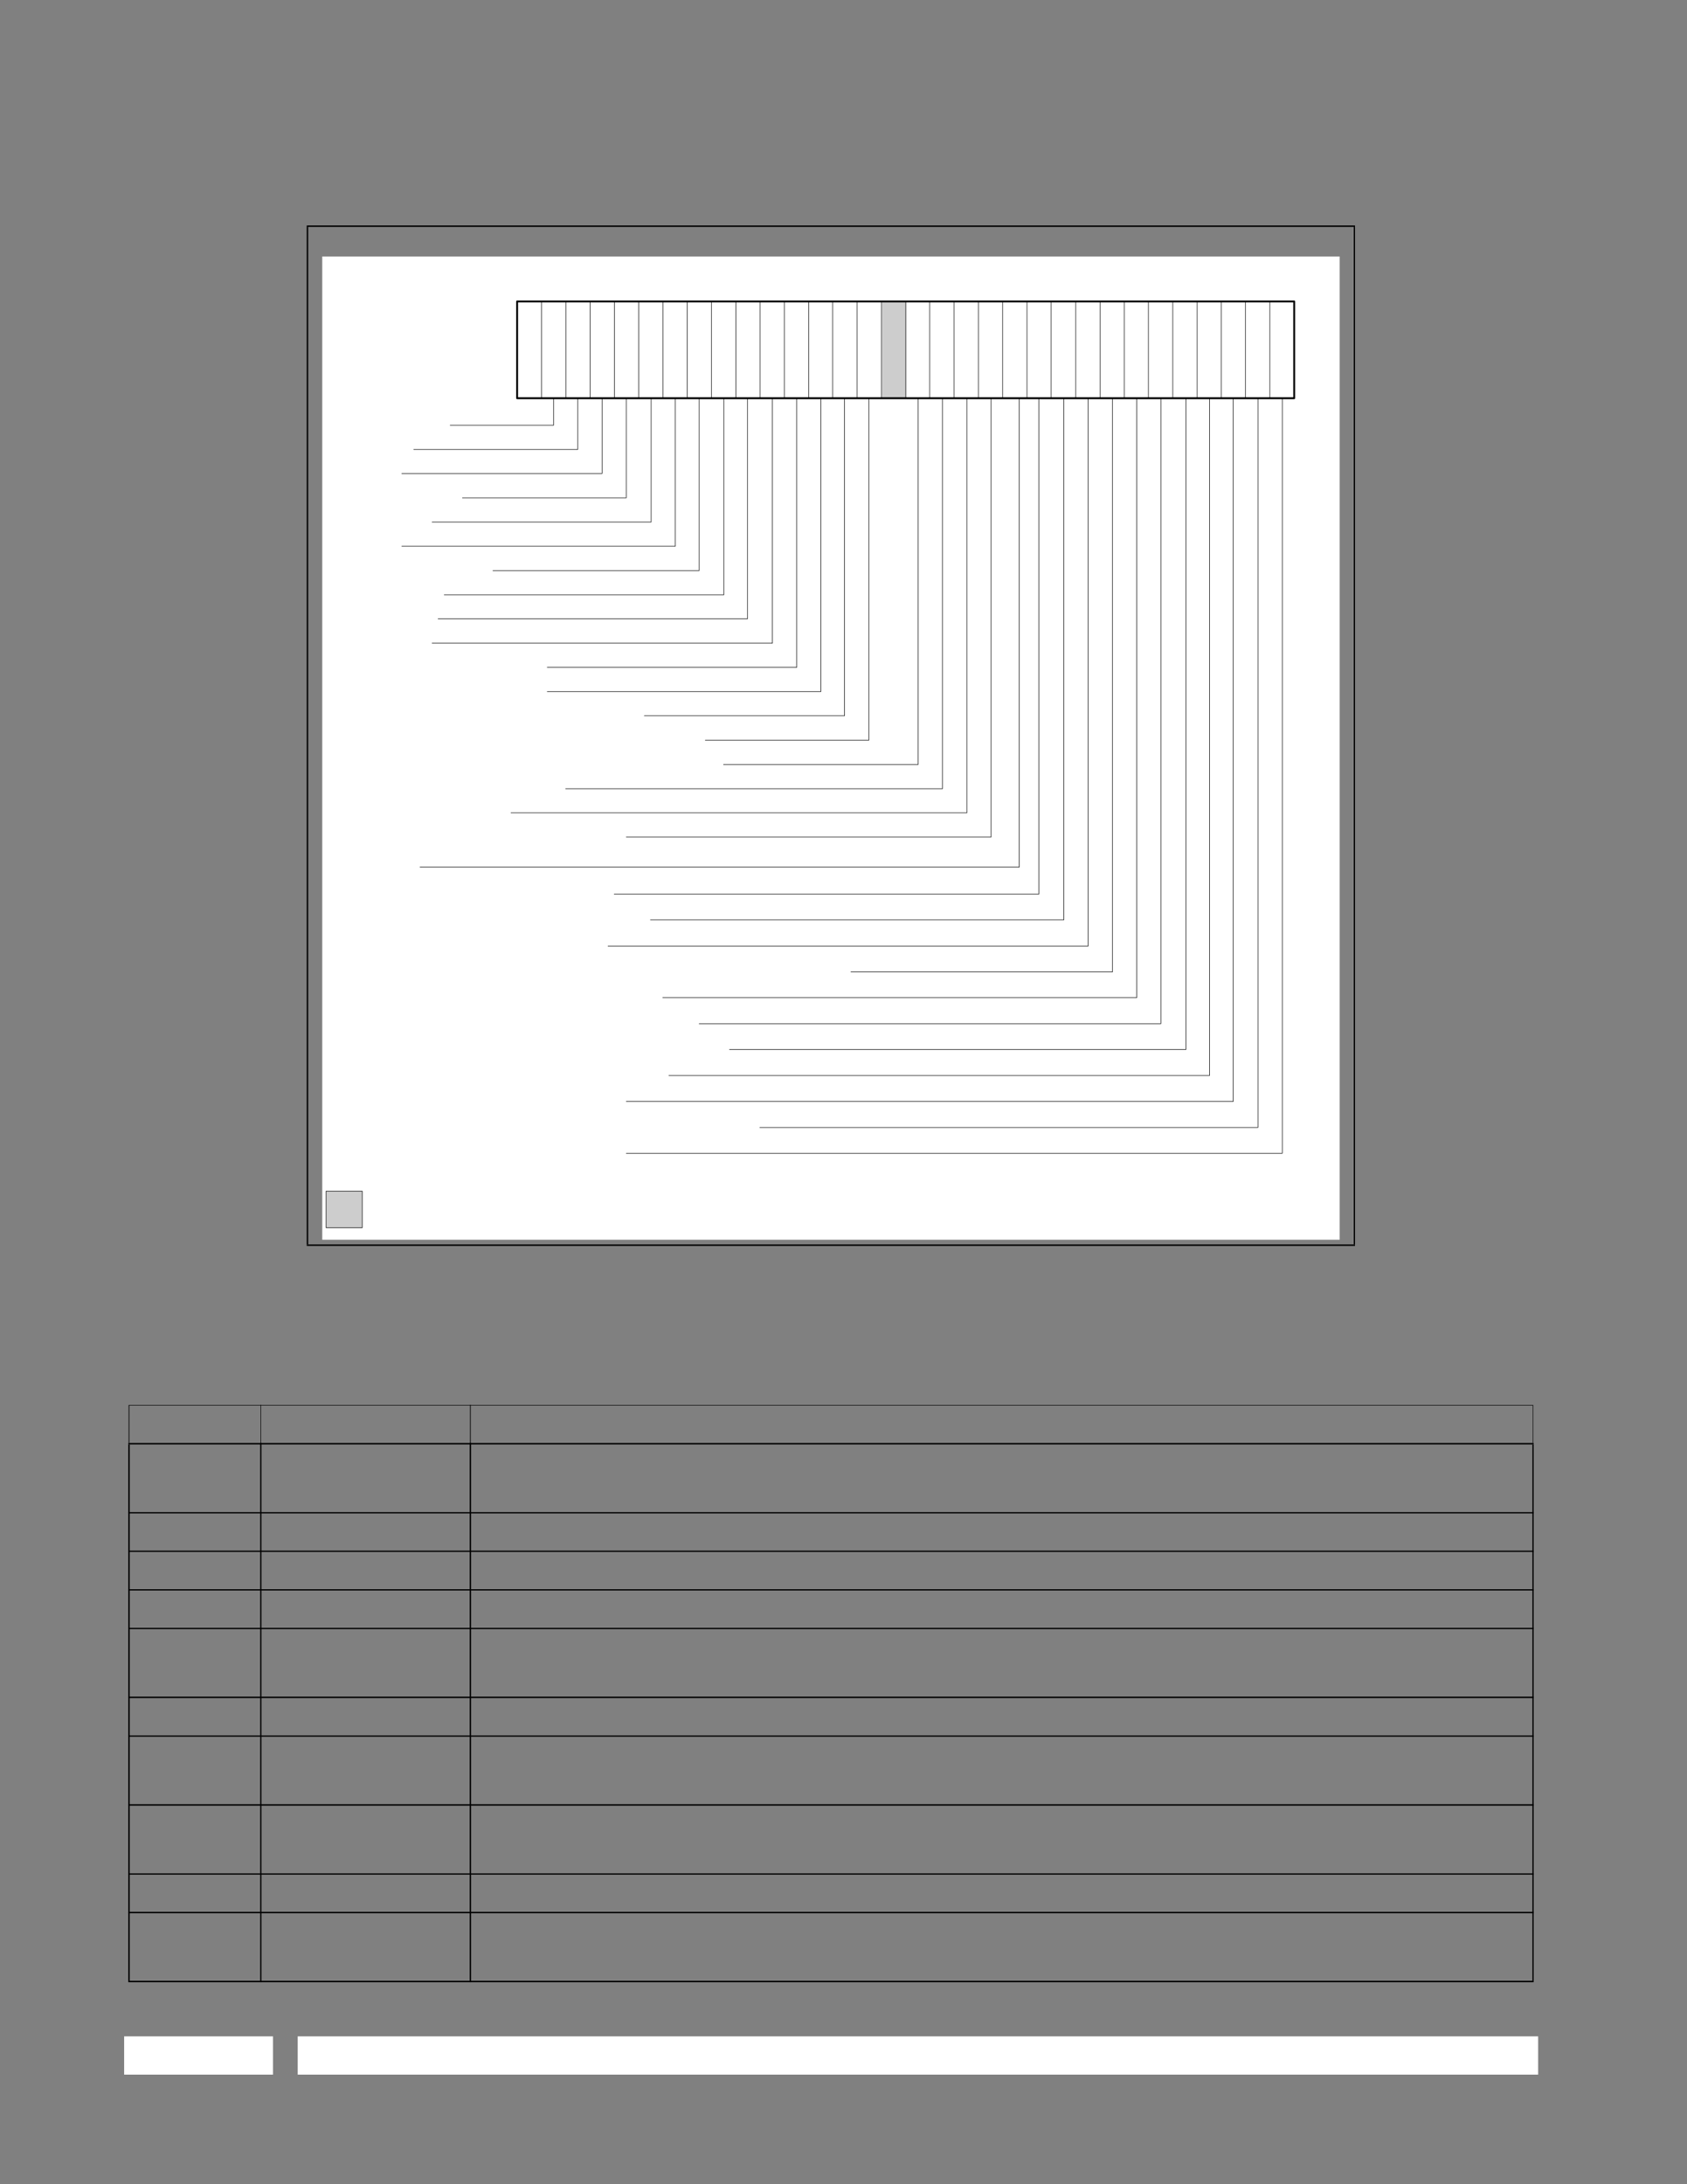 <?xml version="1.0" encoding="UTF-8" standalone="no"?>
<!DOCTYPE svg PUBLIC "-//W3C//DTD SVG 1.1//EN"
"http://www.w3.org/Graphics/SVG/1.1/DTD/svg11.dtd">
<svg viewBox="0 0 935 1210" version="1.1" xmlns="http://www.w3.org/2000/svg" xmlns:xlink="http://www.w3.org/1999/xlink">
<rect x="0" y="0" width="935" height="1210" fill="#808080" stroke="none"/>
<defs>
<clipPath id="c0_308"><path d="M173.2,686.8l0,-544.7l574.8,0l0,544.7Z" /></clipPath>
<style type="text/css"><![CDATA[
.g1_308{
fill: #FFFFFF;
}
.g2_308{
}
.g3_308{
fill: #CDCDCD;
}
.g4_308{
fill: none;
stroke: #000000;
stroke-width: 0.298;
stroke-linecap: round;
stroke-linejoin: round;
}
.g5_308{
fill: none;
stroke: #000000;
stroke-width: 1.043;
stroke-linecap: round;
stroke-linejoin: round;
}
]]></style>
</defs>
<path d="M165,1149.3l687.5,0l0,-21.2l-687.5,0l0,21.2Z" class="g1_308" />
<path d="M68.8,1149.3l82.5,0l0,-21.2l-82.5,0l0,21.2Z" class="g1_308" />
<path d="M170,689.4l0.8,0l0,-563.7l-0.8,0l0,563.7Z" class="g2_308" />
<path d="M750.3,689.4l0.7,0l0,-563.7l-0.7,0l0,563.7Z" class="g2_308" />
<path d="M170,125.7l581,0l0,-0.8l-581,0l0,0.8Z" class="g2_308" />
<path d="M170,690.2l581,0l0,-0.8l-581,0l0,0.8Z" class="g2_308" />
<path d="M71.3,799.4l0.4,0l0,-20.8l-0.4,0l0,20.8Z" class="g2_308" />
<path d="M71.1,1097.3l0.8,0l0,-297.1l-0.8,0l0,297.1Z" class="g2_308" />
<path d="M144.4,800.2l0.3,0l0,-22l-0.3,0l0,22Z" class="g2_308" />
<path d="M144.2,1098.1l0.7,0l0,-298.7l-0.7,0l0,298.7Z" class="g2_308" />
<path d="M260.5,800.2l0.4,0l0,-22l-0.4,0l0,22Z" class="g2_308" />
<path d="M260.3,1098.1l0.8,0l0,-298.7l-0.8,0l0,298.7Z" class="g2_308" />
<path d="M849.5,799.4l0.3,0l0,-20.8l-0.3,0l0,20.8Z" class="g2_308" />
<path d="M849.3,1097.3l0.7,0l0,-297.1l-0.7,0l0,297.1Z" class="g2_308" />
<path d="M71.3,778.6l778.5,0l0,-0.3l-778.5,0l0,0.3Z" class="g2_308" />
<path d="M71.1,800.2l778.9,0l0,-0.8l-778.9,0l0,0.8Z" class="g2_308" />
<path d="M71.1,838.4l778.9,0l0,-0.7l-778.9,0l0,0.7Z" class="g2_308" />
<path d="M71.1,859.7l778.9,0l0,-0.7L71.1,859l0,0.7Z" class="g2_308" />
<path d="M71.1,881.1l778.9,0l0,-0.7l-778.9,0l0,0.7Z" class="g2_308" />
<path d="M71.1,902.5l778.9,0l0,-0.7l-778.9,0l0,0.7Z" class="g2_308" />
<path d="M71.1,940.7l778.9,0l0,-0.8l-778.9,0l0,0.8Z" class="g2_308" />
<path d="M71.1,962.1l778.9,0l0,-0.7l-778.9,0l0,0.7Z" class="g2_308" />
<path d="M71.1,1000.3l778.9,0l0,-0.8l-778.9,0l0,0.8Z" class="g2_308" />
<path d="M71.1,1038.5l778.9,0l0,-0.7l-778.9,0l0,0.7Z" class="g2_308" />
<path d="M71.1,1059.9l778.9,0l0,-0.8l-778.9,0l0,0.8Z" class="g2_308" />
<path d="M71.1,1098.1l778.9,0l0,-0.8l-778.9,0l0,0.8Z" class="g2_308" />
<g clip-path="url(#c0_308)">
<path d="M178.6,686.8l563.9,0l0,-544.8l-563.9,0l0,544.8Z" class="g1_308" />
</g>
<path d="M488.8,220.8l13.4,0l0,-53.8l-13.4,0l0,53.8Z" class="g3_308" />
<path d="M703.8,167l0,53.6" class="g4_308" />
<path d="M690.3,167l0,53.6" class="g4_308" />
<path d="M676.9,167l0,53.6" class="g4_308" />
<path d="M663.5,167l0,53.6" class="g4_308" />
<path d="M650,167l0,53.6" class="g4_308" />
<path d="M636.5,167l0,53.6" class="g4_308" />
<path d="M623.1,167l0,53.6" class="g4_308" />
<path d="M609.7,167l0,53.6" class="g4_308" />
<path d="M596.2,167l0,53.6" class="g4_308" />
<path d="M582.6,167l0,53.6" class="g4_308" />
<path d="M569.2,167l0,53.6" class="g4_308" />
<path d="M555.7,167l0,53.6" class="g4_308" />
<path d="M542.3,167l0,53.6" class="g4_308" />
<path d="M528.8,167l0,53.6" class="g4_308" />
<path d="M515.3,167l0,53.6" class="g4_308" />
<path d="M502,167l0,53.6" class="g4_308" />
<path d="M488.5,167l0,53.6" class="g4_308" />
<path d="M475,167l0,53.6" class="g4_308" />
<path d="M461.5,167l0,53.6" class="g4_308" />
<path d="M448.2,167l0,53.6" class="g4_308" />
<path d="M434.7,167l0,53.6" class="g4_308" />
<path d="M421.2,167l0,53.6" class="g4_308" />
<path d="M407.8,167l0,53.6" class="g4_308" />
<path d="M394.3,167l0,53.6" class="g4_308" />
<path d="M380.9,167l0,53.6" class="g4_308" />
<path d="M367.4,167l0,53.6" class="g4_308" />
<path d="M354,167l0,53.6" class="g4_308" />
<path d="M340.5,167l0,53.6" class="g4_308" />
<path d="M327.1,167l0,53.6" class="g4_308" />
<path d="M313.7,167l0,53.6" class="g4_308" />
<path d="M300.2,167l0,53.6" class="g4_308" />
<path d="M286.6,220.6l430.7,0l0,-53.6l-430.7,0l0,53.6Z" class="g5_308" />
<path d="M180.7,680.1l20.1,0l0,-20.2l-20.1,0l0,20.2Z" class="g3_308" />
<path d="M180.7,680.1l20.1,0l0,-20.2l-20.1,0l0,20.2Z" class="g4_308" />
<path d="M616.6,220.6l0,317.8l-145,0" class="g4_308" />
<path d="M603.1,220.6l0,303.5l-266.1,0" class="g4_308" />
<path d="M575.8,220.6l0,274.7l-235.4,0" class="g4_308" />
<path d="M657.3,220.6l0,360.8l-253,0" class="g4_308" />
<path d="M670.4,220.6l0,375.2l-299.7,0" class="g4_308" />
<path d="M697.2,220.6l0,404l-276.1,0" class="g4_308" />
<path d="M643.4,220.6l0,346.5l-255.9,0" class="g4_308" />
<path d="M589.6,220.6l0,289l-229.1,0" class="g4_308" />
<path d="M522.4,220.6l0,216.3l-208.9,0" class="g4_308" />
<path d="M535.9,220.6l0,229.7l-252.7,0" class="g4_308" />
<path d="M508.9,220.6l0,202.9l-107.9,0" class="g4_308" />
<path d="M630,220.6l0,332.1l-262.7,0" class="g4_308" />
<path d="M455,220.6l0,162.5l-151.7,0" class="g4_308" />
<path d="M401.2,220.6l0,108.9l-155,0" class="g4_308" />
<path d="M441.6,220.6l0,149.1l-138.3,0" class="g4_308" />
<path d="M468.1,220.6l0,175.9l-111,0" class="g4_308" />
<path d="M428.1,220.6l0,135.7l-188.6,0" class="g4_308" />
<path d="M374.3,220.6l0,82l-151.6,0" class="g4_308" />
<path d="M333.7,220.6l0,41.7l-111,0" class="g4_308" />
<path d="M347.1,220.6l0,55.2l-90.8,0" class="g4_308" />
<path d="M360.9,220.6l0,68.6l-121.4,0" class="g4_308" />
<path d="M710.7,220.6l0,418.3l-363.6,0" class="g4_308" />
<path d="M549.3,220.6l0,243.1l-202.2,0" class="g4_308" />
<path d="M481.6,220.6l0,189.4l-90.7,0" class="g4_308" />
<path d="M683.5,220.6l0,389.6l-336.4,0" class="g4_308" />
<path d="M414.3,220.6l0,122.2l-171.5,0" class="g4_308" />
<path d="M387.5,220.6l0,95.5l-114.3,0" class="g4_308" />
<path d="M320.2,220.6l0,28.4l-90.9,0" class="g4_308" />
<path d="M306.8,220.6l0,15l-57.3,0" class="g4_308" />
<path d="M564.9,220.6l0,259.8l-332.1,0" class="g4_308" />
</svg>